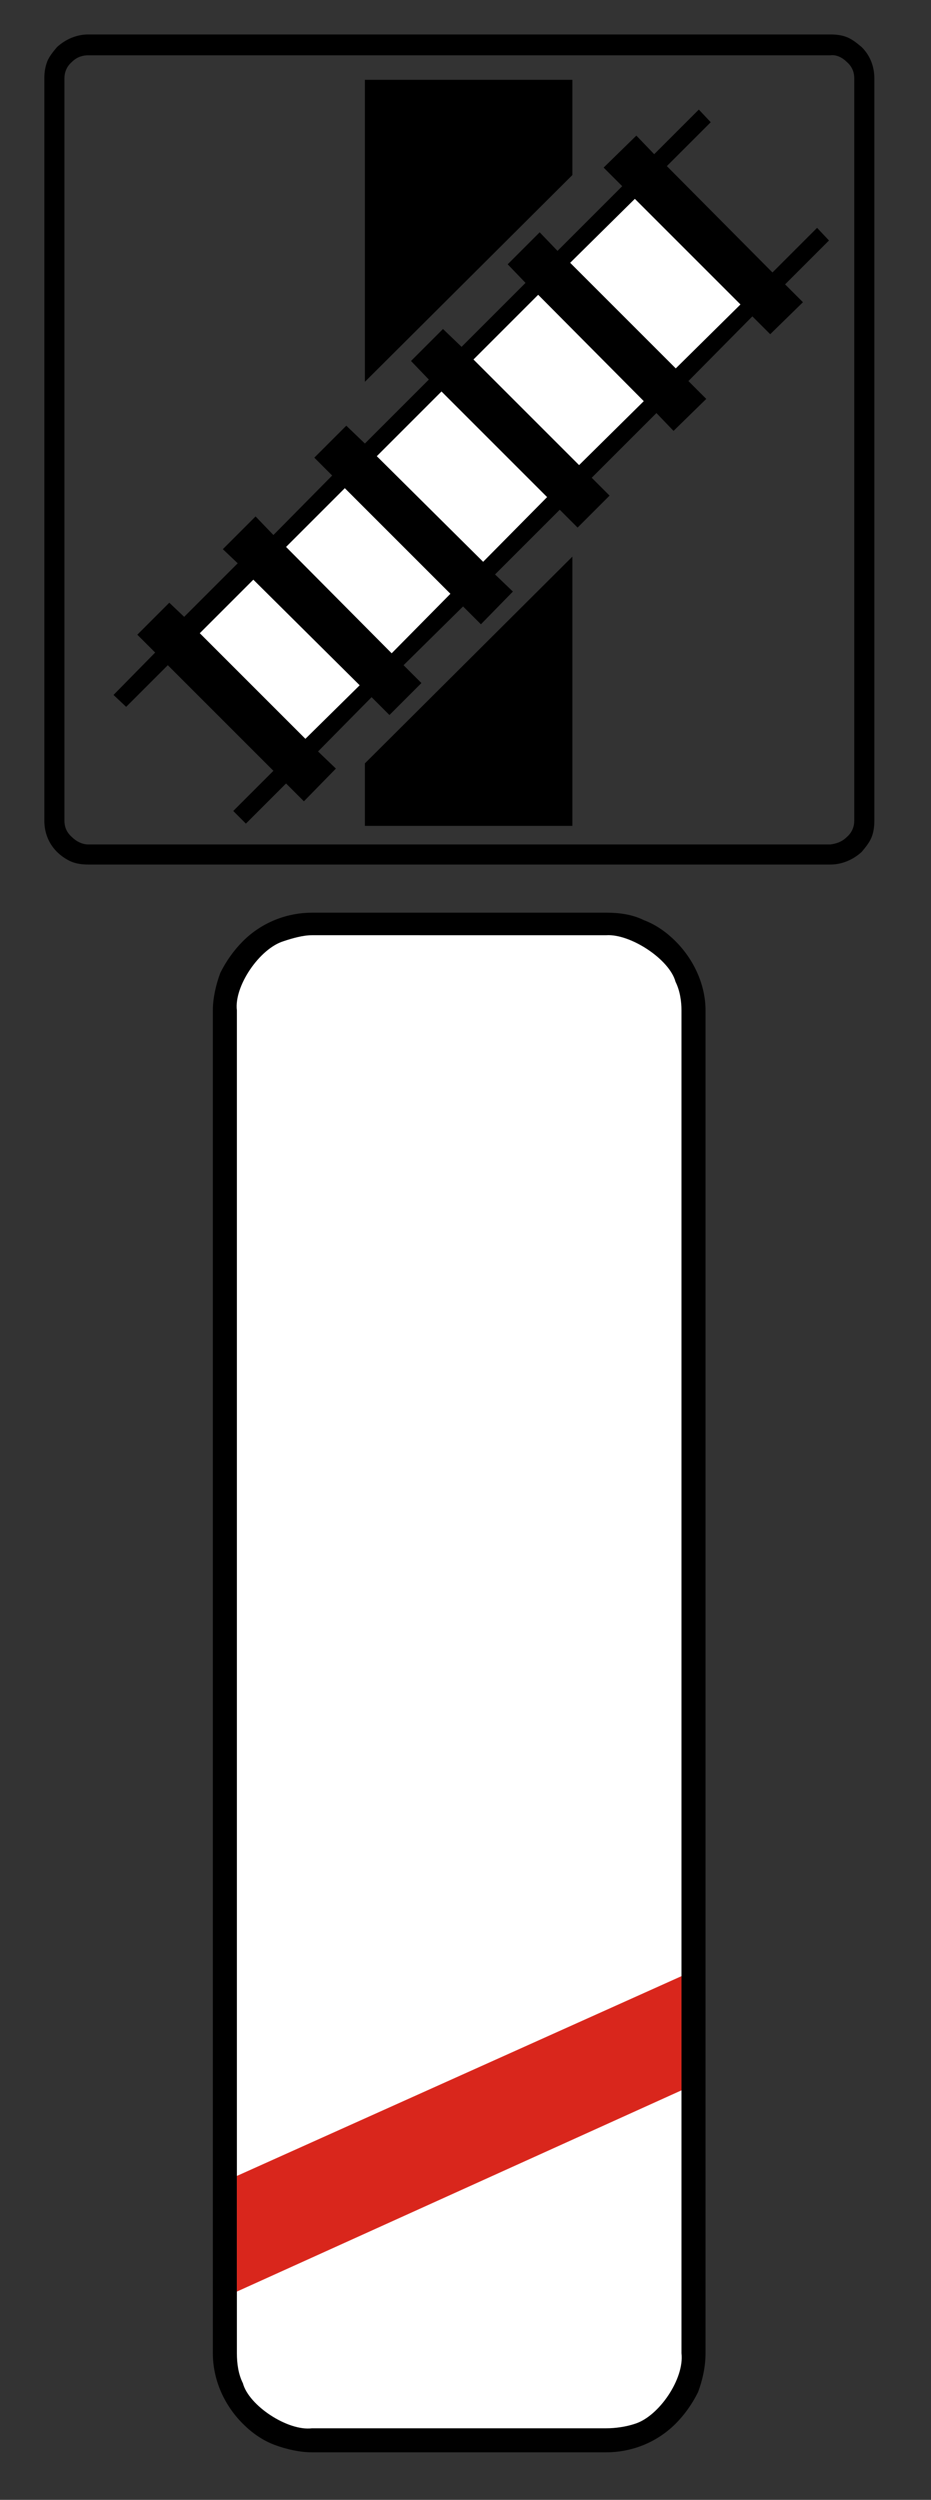 <?xml version="1.0" encoding="UTF-8" standalone="no"?>
<svg width="254px" height="682px" viewBox="0 0 254 682" version="1.1" xmlns="http://www.w3.org/2000/svg" xmlns:xlink="http://www.w3.org/1999/xlink" xmlns:sketch="http://www.bohemiancoding.com/sketch/ns">
    <rect x="0" y="0" width="254" height="682" fill="#333333" stroke="none"/>
    <!-- Generator: Sketch 3.3.1 (12002) - http://www.bohemiancoding.com/sketch -->
    <title>E11b</title>
    <desc>Created with Sketch.</desc>
    <defs></defs>
    <g id="Page-1" stroke="none" stroke-width="1" fill="none" fill-rule="evenodd" sketch:type="MSPage">
        <g id="E11b" sketch:type="MSArtboardGroup">
            <g id="Dopravná_značka_A29b-Copy" sketch:type="MSLayerGroup" transform="translate(58, 249)">
                <path d="M107.438,-0.006 C110.718,-0.006 114.403,0.405 117.683,2.042 C120.961,3.273 123.83,5.321 126.297,7.781 C131.616,13.108 134.485,20.073 134.485,26.632 L134.485,392.988 C134.485,396.678 133.667,400.37 132.432,403.643 C130.799,406.922 128.748,409.79 126.296,412.252 C120.96,417.577 113.995,420.033 107.437,420.033 L27.116,420.033 C23.842,420.033 20.152,419.217 16.872,417.988 C13.593,416.754 10.725,414.709 8.268,412.252 C2.938,406.922 0.07,399.958 0.07,392.987 L0.07,26.632 C0.07,23.353 0.893,19.665 2.121,16.385 C3.761,13.108 5.823,10.238 8.268,7.781 C13.593,2.454 20.563,-0.006 27.116,-0.006" id="Shape" fill="#000000" sketch:type="MSShapeGroup"></path>
                <path d="M107.438,6.142 C113.997,5.734 124.653,12.698 126.297,18.84 C127.52,21.305 127.925,24.173 127.925,26.632 L127.925,392.988 C128.749,399.959 121.789,410.202 115.225,412.253 C112.781,413.07 109.896,413.476 107.438,413.476 L27.116,413.476 C20.563,414.299 9.908,407.334 8.268,401.187 C7.039,398.725 6.628,395.857 6.628,392.989 L6.628,26.632 C5.823,20.076 12.776,9.824 19.34,7.781 C21.792,6.961 24.66,6.141 27.116,6.141" id="Shape" fill="#FFFFFF" sketch:type="MSShapeGroup"></path>
                <path d="M127.925,321.276 L127.925,290.128 L6.628,344.632 L6.628,376.18" id="Shape" fill="#D9261C" sketch:type="MSShapeGroup"></path>
            </g>
            <g id="Dopravná_značka_E11-Copy" sketch:type="MSLayerGroup" transform="translate(11.5, 8)">
                <g id="layer1" transform="translate(0.443, 0.461)" sketch:type="MSShapeGroup">
                    <path d="M181.959,24.884 L178.712,21.434 L166.538,33.609 L161.668,28.536 L152.741,37.262 L157.813,42.335 L140.16,59.989 L135.291,54.916 L126.566,63.642 L131.436,68.715 L113.986,86.166 L108.913,81.296 L100.188,90.021 L105.058,95.094 L87.608,112.545 L82.536,107.675 L73.811,116.401 L78.68,121.271 L62.651,137.505 L57.781,132.432 L48.853,141.36 L52.911,145.216 L38.302,159.826 L34.244,155.97 L25.519,164.696 L30.389,169.566 L19.026,181.133 L22.476,184.379 L33.838,173.016 L62.651,201.83 L51.694,212.788 L55.143,216.238 L66.1,205.28 L70.97,210.15 L79.695,201.222 L74.825,196.554 L89.434,181.741 L94.304,186.611 L103.029,177.886 L98.159,173.016 L114.392,156.985 L119.261,161.855 L127.986,152.927 L123.116,148.259 L140.769,130.605 L145.639,135.475 L154.364,126.75 L149.494,121.88 L167.147,104.226 L171.814,109.096 L180.741,100.37 L175.872,95.5 L193.321,77.846 L198.191,82.716 L207.119,73.991 L202.249,69.12 L214.221,57.148 L210.974,53.699 L198.8,65.874 L169.987,36.856" id="path4350" fill="#000000"></path>
                    <path d="M172.422,92.05 L143.61,63.236 L161.262,45.785 L190.075,74.599" id="path4352" fill="#FFFFFF"></path>
                    <path d="M163.697,100.979 L134.885,71.961 L117.232,89.615 L146.045,118.43" id="path4354" fill="#FFFFFF"></path>
                    <path d="M137.32,127.156 L108.507,98.341 L90.855,115.995 L119.87,144.81" id="path4356" fill="#FFFFFF"></path>
                    <path d="M110.942,153.535 L82.13,124.721 L66.1,140.751 L94.913,169.769" id="path4358" fill="#FFFFFF"></path>
                    <path d="M86.188,178.495 L57.172,149.68 L42.563,164.29 L71.376,193.105" id="path4360" fill="#FFFFFF"></path>
                    <path d="M87.608,95.703 L87.608,13.317 L144.219,13.317 L144.219,39.291" id="path4362" fill="#000000"></path>
                    <path d="M144.219,216.846 L144.219,143.389 L87.608,199.801 L87.608,216.846" id="path4364" fill="#000000"></path>
                    <path d="M113.377,0.939 L214.626,0.939 C216.25,0.939 217.873,1.142 219.293,1.751 C220.714,2.36 221.931,3.374 223.148,4.389 C225.583,6.824 226.598,9.868 226.598,12.912 L226.598,215.426 C226.598,217.049 226.395,218.673 225.786,220.093 C225.177,221.514 224.163,222.731 223.148,223.949 C220.714,226.181 217.67,227.398 214.626,227.398 L113.377,227.398 L113.377,221.919 L214.626,221.919 C216.047,221.717 217.67,221.311 219.09,219.89 C220.511,218.673 221.119,217.049 221.119,215.426 L221.119,12.912 C221.119,11.491 220.714,9.868 219.09,8.447 C217.873,7.23 216.25,6.418 214.626,6.621 L113.377,6.621 L113.377,0.939 L113.377,0.939 Z M12.128,227.398 C10.504,227.398 8.881,227.195 7.461,226.587 C6.041,225.978 4.62,224.963 3.606,223.949 C1.171,221.514 0.156,218.47 0.156,215.426 L0.156,12.912 C0.156,11.288 0.359,9.868 0.968,8.244 C1.577,6.824 2.591,5.606 3.606,4.389 C6.041,2.157 9.084,0.939 12.128,0.939 L113.377,0.939 L113.377,6.621 L12.128,6.621 C10.707,6.621 9.084,7.027 7.664,8.447 C6.243,9.665 5.635,11.288 5.635,12.912 L5.635,215.426 C5.635,216.846 6.041,218.47 7.664,219.89 C8.881,221.108 10.504,221.919 12.128,221.919 L113.377,221.919 L113.377,227.398 L12.128,227.398 Z" id="path4384" fill="#000000"></path>
                </g>
            </g>
        </g>
    </g>
</svg>